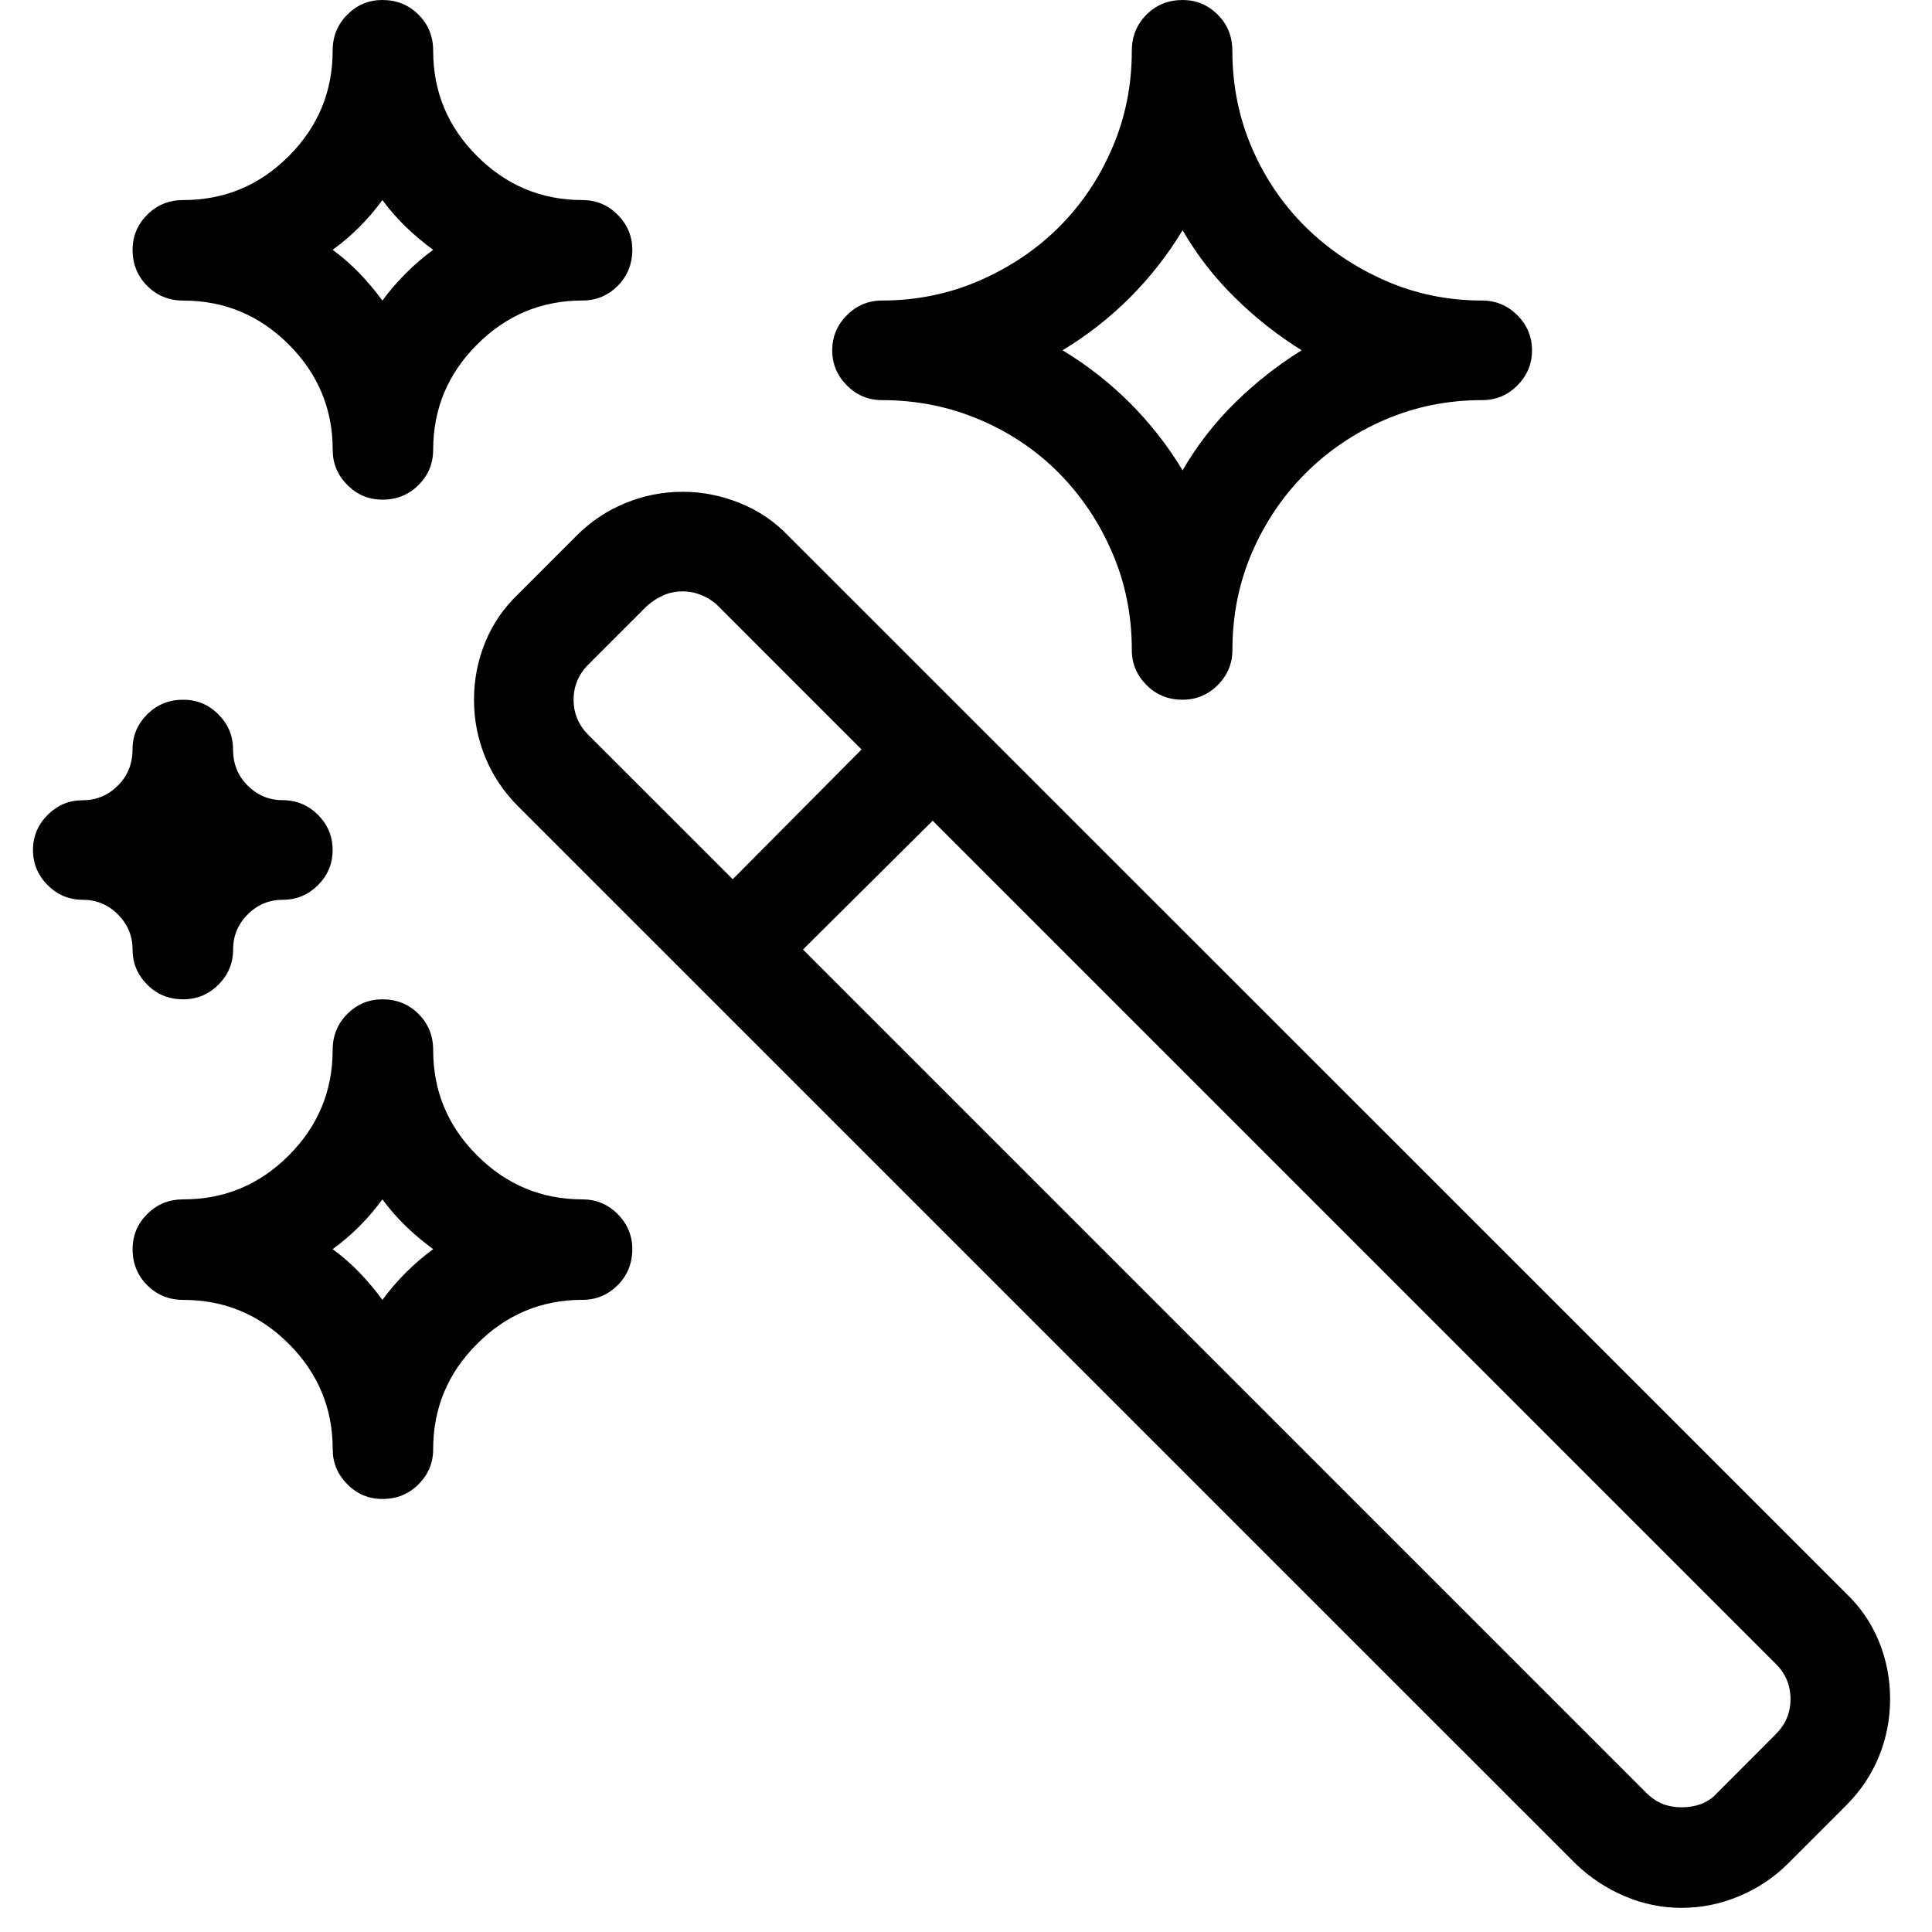 <?xml version="1.0" encoding="UTF-8" standalone="no"?>
<svg
   xmlns:dc="http://purl.org/dc/elements/1.1/"
   xmlns:cc="http://creativecommons.org/ns#"
   xmlns:rdf="http://www.w3.org/1999/02/22-rdf-syntax-ns#"
   xmlns:svg="http://www.w3.org/2000/svg"
   xmlns="http://www.w3.org/2000/svg"
   xmlns:sodipodi="http://sodipodi.sourceforge.net/DTD/sodipodi-0.dtd"
   xmlns:inkscape="http://www.inkscape.org/namespaces/inkscape"
   width="29"
   height="29"
   viewBox="0 0 29 29"
   version="1.1"
   id="svg4"
   sodipodi:docname="wand.svg"
   inkscape:version="0.92.4 (5da689c313, 2019-01-14)">
  <defs
     id="defs8" />
  <sodipodi:namedview
     pagecolor="#ffffff"
     bordercolor="#666666"
     borderopacity="1"
     objecttolerance="10"
     gridtolerance="10"
     guidetolerance="10"
     inkscape:pageopacity="0"
     inkscape:pageshadow="2"
     inkscape:window-width="854"
     inkscape:window-height="480"
     id="namedview6"
     showgrid="false"
     inkscape:zoom="8.137931"
     inkscape:cx="40.980932"
     inkscape:cy="14.5"
     inkscape:window-x="0"
     inkscape:window-y="27"
     inkscape:window-maximized="0"
     inkscape:current-layer="svg4" />
  <path
     fill="#006BA6"
     d="M17.751 10.503c.205 0 .381-.073.528-.22.146-.146.22-.322.22-.527 0-.518.097-1.004.292-1.458.196-.454.464-.852.806-1.194.342-.341.74-.61 1.194-.805.454-.195.94-.293 1.457-.293.205 0 .381-.073.528-.22.146-.146.22-.322.22-.527 0-.205-.074-.381-.22-.528-.147-.146-.323-.22-.528-.22-.517 0-1.003-.1-1.457-.3-.454-.2-.852-.468-1.194-.805-.342-.337-.61-.733-.806-1.187-.195-.454-.293-.94-.293-1.457 0-.215-.073-.396-.22-.542-.146-.147-.322-.22-.527-.22-.215 0-.395.073-.542.22-.146.146-.22.327-.22.542 0 .517-.097 1.003-.293 1.457-.195.454-.46.85-.798 1.187-.337.337-.735.605-1.194.805-.459.2-.947.3-1.465.3-.205 0-.38.074-.527.22-.146.147-.22.323-.22.528 0 .205.074.38.22.527.147.147.322.22.527.22.518 0 1.006.098 1.465.293.46.195.857.464 1.194.805.337.342.603.74.798 1.194.196.454.293.94.293 1.458 0 .205.074.38.22.527.147.147.327.22.542.22zM5.74 7.5c.215 0 .396-.073.542-.22.147-.146.22-.322.22-.527 0-.615.22-1.143.66-1.582.439-.44.966-.66 1.581-.66.205 0 .381-.073.528-.219.146-.146.22-.327.22-.542 0-.205-.074-.38-.22-.527-.147-.147-.323-.22-.528-.22-.615 0-1.142-.22-1.582-.66-.44-.439-.659-.966-.659-1.581 0-.215-.073-.396-.22-.542C6.135.073 5.954 0 5.74 0c-.205 0-.38.073-.527.22-.146.146-.22.327-.22.542 0 .615-.22 1.142-.659 1.582-.44.44-.967.659-1.582.659-.215 0-.395.073-.542.22-.146.146-.22.322-.22.527 0 .215.074.396.22.542.147.146.327.22.542.22.615 0 1.143.22 1.582.659.44.44.66.967.66 1.582 0 .205.073.38.22.527.146.147.321.22.526.22zm0-2.988c-.107-.147-.222-.283-.344-.41-.122-.127-.256-.245-.403-.352.147-.107.281-.222.403-.344.122-.122.237-.257.344-.403.108.146.225.28.352.403.127.122.264.237.41.344-.146.107-.283.225-.41.352-.127.127-.244.263-.352.41zM17.751 7.06c-.224-.372-.488-.708-.79-1.011-.304-.303-.64-.567-1.012-.791.372-.225.708-.488 1.011-.791.303-.303.567-.64.791-1.011.215.371.476.708.784 1.01.307.304.642.567 1.003.792-.361.224-.696.488-1.003.79-.308.304-.569.64-.784 1.012zm7.5 21.577c.293 0 .579-.059.857-.176.278-.117.52-.278.725-.483l.88-.88c.214-.214.378-.458.49-.732.112-.273.168-.561.168-.864 0-.303-.056-.59-.168-.864-.112-.274-.276-.513-.49-.718L11.832 8.042c-.205-.215-.447-.378-.725-.49-.278-.113-.564-.17-.857-.17-.303 0-.59.057-.864.17-.274.112-.518.275-.733.49l-.878.879c-.215.205-.379.444-.491.718-.112.273-.169.561-.169.864 0 .303.057.59.169.864.112.274.276.518.49.733l15.88 15.879c.214.205.458.366.732.483.273.117.561.176.864.176zm-14.253-15.44L8.83 11.03c-.146-.146-.22-.322-.22-.527 0-.205.074-.38.22-.527l.88-.88c.077-.068.16-.121.248-.16.088-.04.186-.059.293-.059.098 0 .193.02.286.059.093.039.173.092.242.16l2.153 2.154-1.934 1.948zM2.751 15c.205 0 .381-.073.528-.22.146-.146.22-.322.22-.527 0-.205.072-.38.219-.527.146-.147.322-.22.527-.22.205 0 .381-.073.528-.22.146-.146.22-.322.22-.527 0-.205-.074-.381-.22-.528-.147-.146-.323-.22-.528-.22-.205 0-.38-.073-.527-.219-.147-.146-.22-.327-.22-.542 0-.205-.073-.38-.22-.527-.146-.147-.322-.22-.527-.22-.215 0-.395.073-.542.22-.146.146-.22.322-.22.527 0 .215-.073.396-.22.542-.146.146-.322.22-.527.22-.205 0-.38.073-.527.22-.146.146-.22.322-.22.527 0 .205.074.38.22.527.147.147.322.22.527.22.205 0 .381.073.528.22.146.146.22.322.22.527 0 .205.073.38.22.527.146.147.326.22.541.22zm22.5 12.129c-.107 0-.205-.017-.293-.051-.088-.035-.17-.09-.249-.169L12.053 14.253 14 12.319l12.656 12.657c.147.146.22.322.22.527 0 .205-.073.38-.22.527l-.878.88c-.069.077-.15.133-.242.168-.093.034-.188.05-.286.05zM5.74 22.5c.215 0 .396-.073.542-.22.147-.146.22-.322.22-.527 0-.615.22-1.143.66-1.582.439-.44.966-.66 1.581-.66.205 0 .381-.073.528-.219.146-.146.22-.327.22-.542 0-.205-.074-.38-.22-.527-.147-.147-.323-.22-.528-.22-.615 0-1.142-.22-1.582-.66-.44-.439-.659-.966-.659-1.581 0-.215-.073-.396-.22-.542-.146-.147-.327-.22-.542-.22-.205 0-.38.073-.527.22-.146.146-.22.327-.22.542 0 .615-.22 1.142-.659 1.582-.44.44-.967.659-1.582.659-.215 0-.395.073-.542.22-.146.146-.22.322-.22.527 0 .215.074.396.22.542.147.146.327.22.542.22.615 0 1.143.22 1.582.659.44.44.66.967.66 1.582 0 .205.073.38.22.527.146.147.321.22.526.22zm0-2.988c-.107-.147-.222-.283-.344-.41-.122-.127-.256-.245-.403-.352.147-.107.281-.222.403-.344.122-.122.237-.257.344-.403.108.146.225.28.352.403.127.122.264.237.41.344-.146.107-.283.225-.41.352-.127.127-.244.263-.352.41z"
     id="path2"
     style="fill:#000000" />
</svg>
